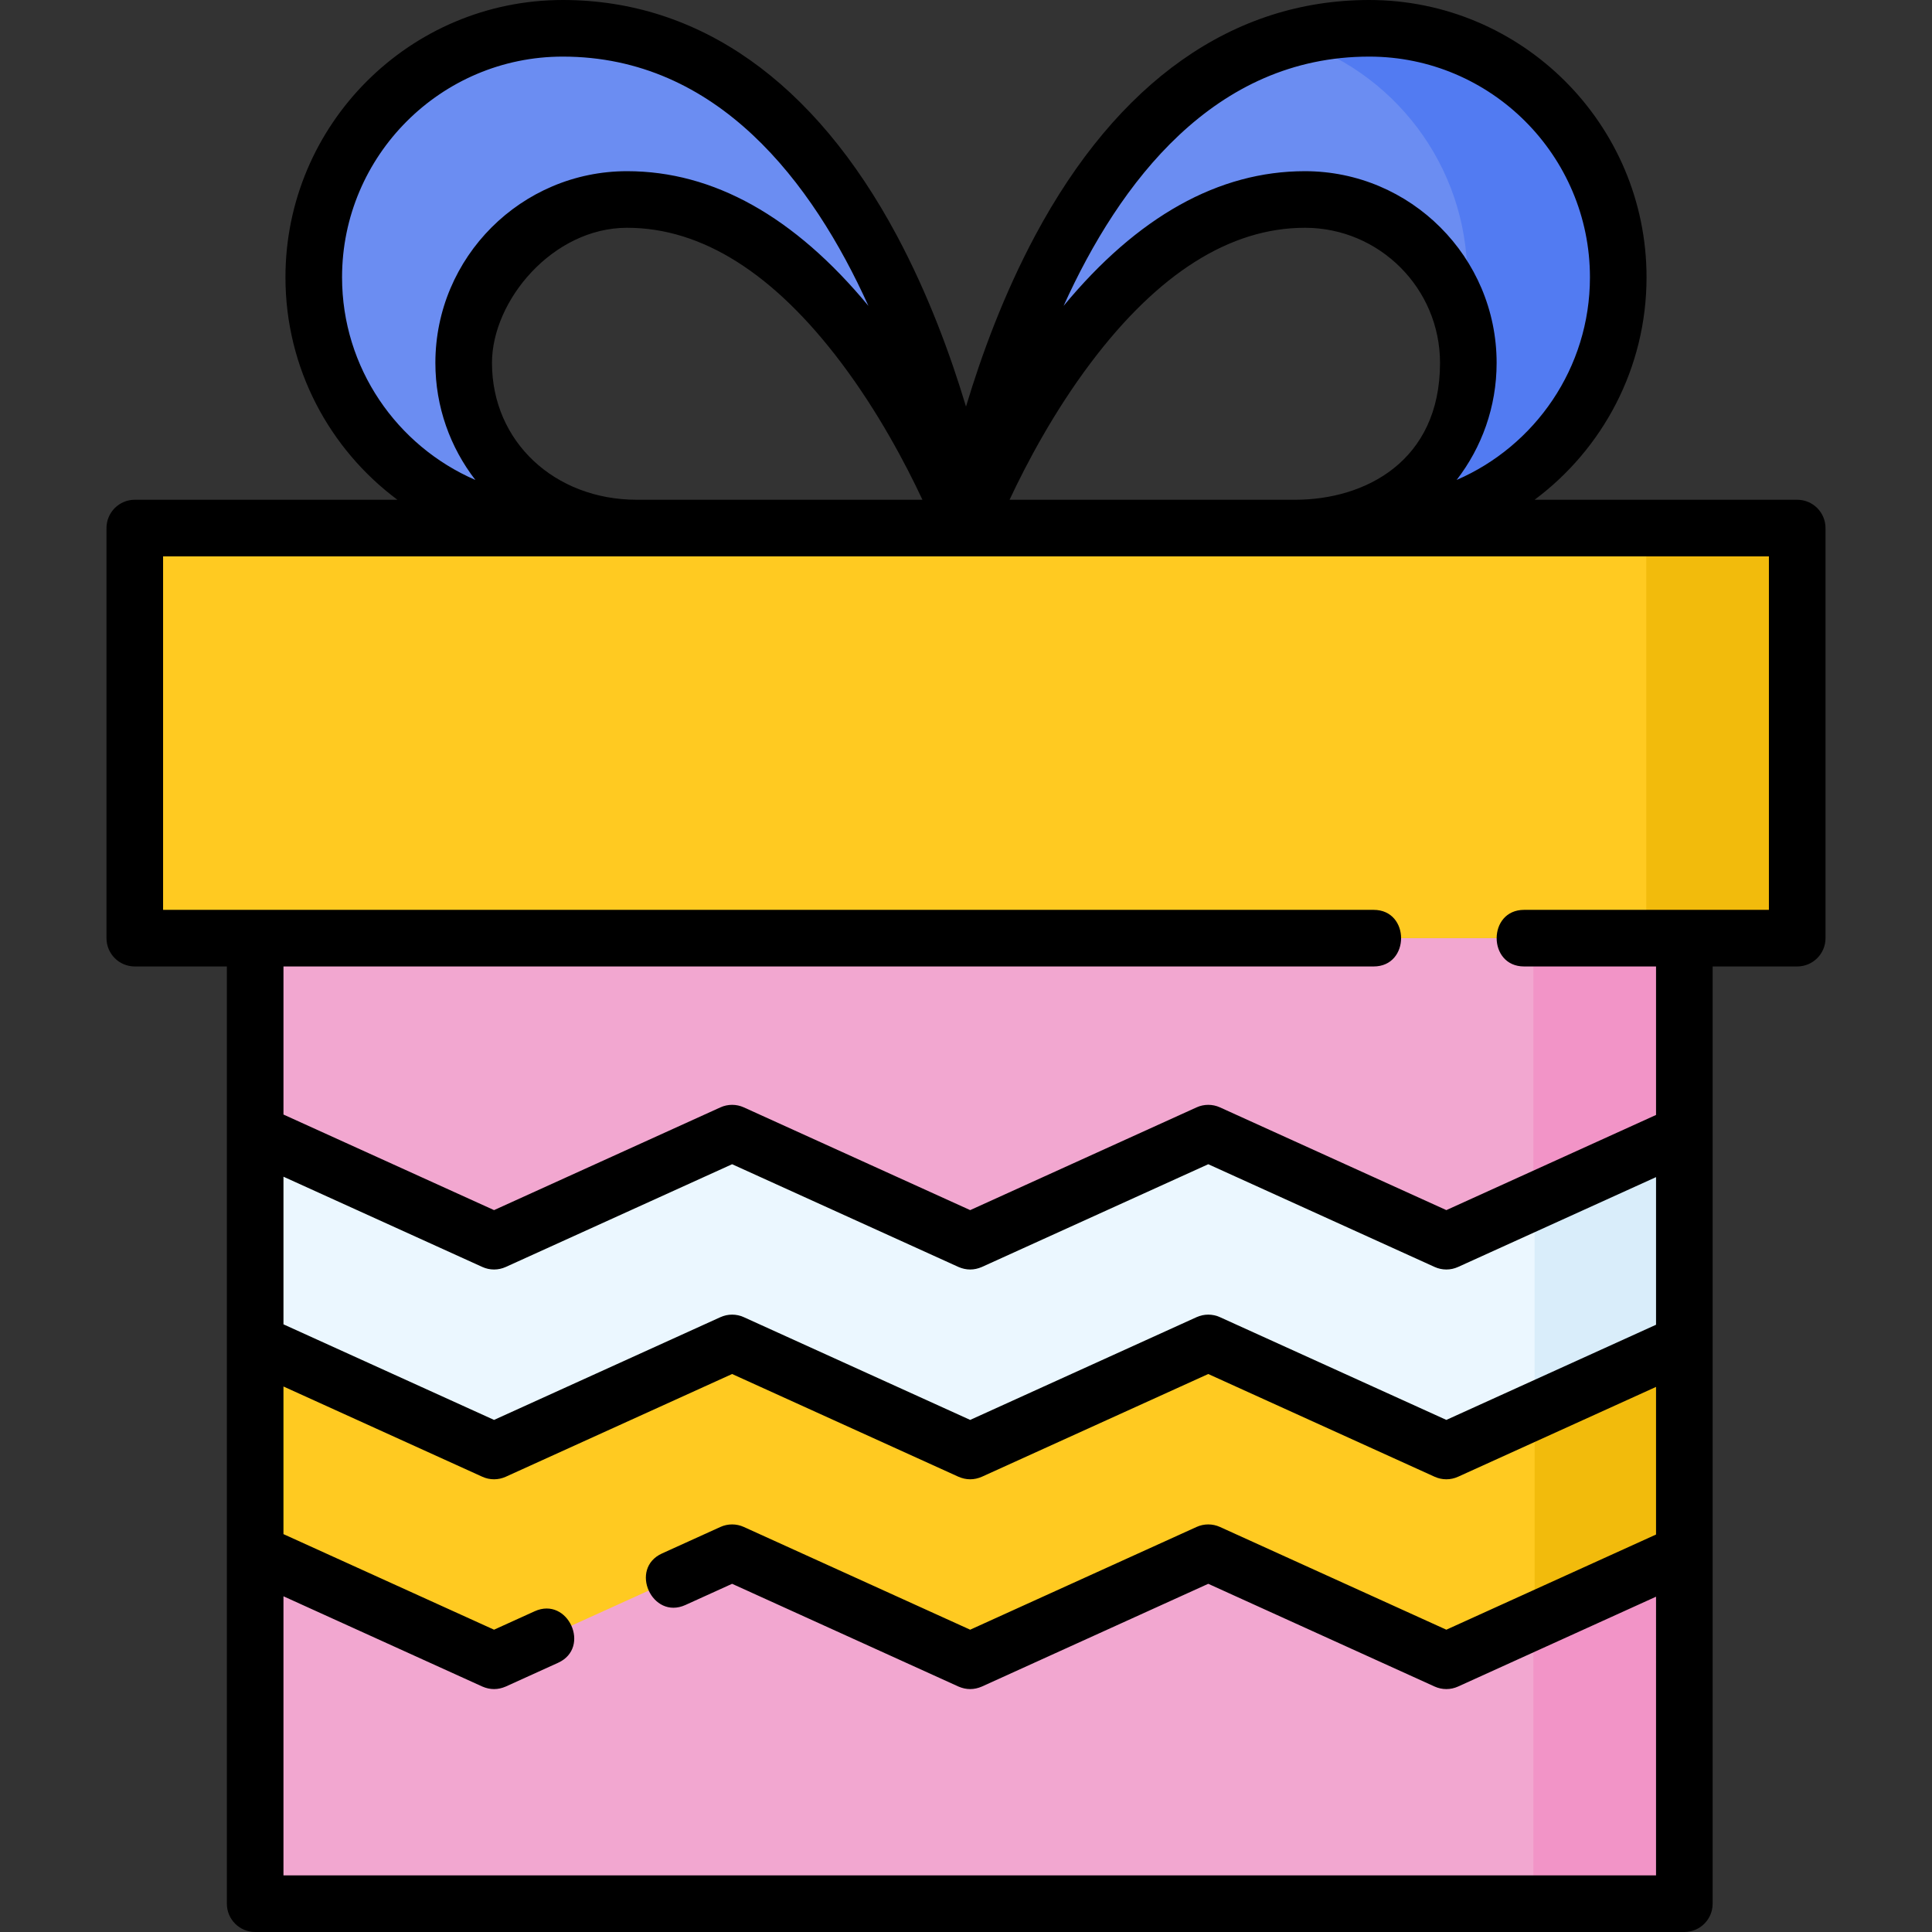 <?xml version="1.0" encoding="iso-8859-1"?>
<!-- Generator: Adobe Illustrator 25.0.0, SVG Export Plug-In . SVG Version: 6.00 Build 0)  -->
<svg version="1.1" id="Layer_1" xmlns="http://www.w3.org/2000/svg" xmlns:xlink="http://www.w3.org/1999/xlink" x="0px" y="0px"
	 viewBox="0 0 512 512" style="enable-background:new 0 0 512 512;" xml:space="preserve">
<rect x="0" y="0" width="512" height="512" fill="#333333" stroke="none"/>
<g>
	<g>
		<g>
			<g>
				<rect x="35.719" y="139.941" style="fill:#FFCA21;" width="440.561" height="108.681"/>
				<rect x="436.28" y="139.941" style="fill:#F2BB0C;" width="40" height="108.681"/>
				<g>
					<path style="fill:#6B8DF2;" d="M362.865,7.5C283.224,7.5,259.668,119.411,256,139.474c0.111,0.606,0.203-0.439,0.278,0
						c4.783-11.797,36.6-86.608,89.538-86.608c23.916,0,43.304,19.388,43.304,43.304s-19.388,43.304-43.304,43.304
						c6.167,0,11.947,0,17.049,0c36.443,0,65.987-29.543,65.987-65.987S399.309,7.5,362.865,7.5z"/>
					<g>
						<path style="fill:#527BF2;" d="M362.865,7.5c-7.48,0-14.466,0.988-20.986,2.794c27.172,8.165,46.973,33.361,46.973,63.193
							c0,4.061-0.386,8.03-1.089,11.888c0.885,3.451,1.357,7.067,1.357,10.794c0,23.916-19.388,43.304-43.304,43.304
							c6.167,0,11.947,0,17.049,0c36.443,0,65.987-29.543,65.987-65.987S399.309,7.5,362.865,7.5z"/>
					</g>
					<path style="fill:#6B8DF2;" d="M149.134,7.5c-36.443,0-65.986,29.543-65.986,65.987s29.543,65.987,65.986,65.987
						c5.103,0,10.883,0,17.049,0c-23.916,0-43.304-19.388-43.304-43.304s19.388-43.304,43.304-43.304
						c52.938,0,84.755,74.812,89.538,86.608c0.075-0.439,0.168,0.606,0.279,0C252.332,119.411,228.775,7.5,149.134,7.5z"/>
					<path style="fill:#6B8DF2;" d="M256.355,139.474c0.057,0,0.123,0,0.186,0c0,0-0.085,1.037-0.263,0
						c-0.106,0.262-0.199-0.2-0.278,0C256.234,140.063,256.355,139.474,256.355,139.474z"/>
					<path style="fill:#6B8DF2;" d="M255.458,139.474c0.064,0,0.129,0,0.186,0c0,0,0.121,0.59,0.356,0
						c-0.08-0.2-0.172,0.262-0.279,0C255.543,140.511,255.458,139.474,255.458,139.474z"/>
				</g>
				<rect x="67.621" y="248.622" style="fill:#F2A7D0;" width="378.747" height="255.878"/>
				<rect x="406.368" y="248.622" style="fill:#F294C7;" width="40" height="255.878"/>
			</g>
			<g>
				<polygon style="fill:#EBF7FF;" points="446.395,355.891 383.298,384.527 320.202,355.891 257.108,384.527 194.016,355.891 
					130.927,384.527 67.836,355.891 67.836,300.295 130.927,328.93 194.016,300.295 257.108,328.93 320.202,300.295 383.298,328.93 
					446.395,300.295 				"/>
				<polygon style="fill:#FFCA21;" points="446.395,411.488 383.298,440.123 320.202,411.488 257.108,440.123 194.016,411.488 
					130.927,440.123 67.836,411.488 67.836,355.891 130.927,384.527 194.016,355.891 257.108,384.527 320.202,355.891 
					383.298,384.527 446.395,355.891 				"/>
			</g>
		</g>
		<g>
			<polygon style="fill:#D9EDFA;" points="446.395,300.295 406.688,318.315 406.688,373.912 446.395,355.891 			"/>
		</g>
		<g>
			<polygon style="fill:#F2BB0C;" points="446.395,355.891 406.688,373.912 406.688,429.508 446.395,411.488 			"/>
		</g>
	</g>
	<path d="M476.28,132.441h-69.595c17.991-13.408,29.666-34.842,29.666-58.954C436.352,32.966,403.386,0,362.865,0
		c-36.081,0-66.696,21.587-88.536,62.427C266.03,77.946,260.115,94.033,256,107.754c-4.115-13.72-10.03-29.808-18.329-45.327
		C215.831,21.587,185.216,0,149.135,0c-40.521,0-73.487,32.966-73.487,73.487c0,24.112,11.675,45.546,29.667,58.954H35.72
		c-4.143,0-7.5,3.358-7.5,7.5v108.681c0,4.142,3.357,7.5,7.5,7.5h24.401V504.5c0,4.142,3.357,7.5,7.5,7.5h378.747
		c4.143,0,7.5-3.358,7.5-7.5V256.122h22.412c4.143,0,7.5-3.358,7.5-7.5V139.941C483.78,135.799,480.423,132.441,476.28,132.441z
		 M362.865,15c32.249,0,58.486,26.237,58.486,58.487c0,24.028-14.564,44.718-35.329,53.706c6.642-8.587,10.598-19.352,10.598-31.023
		c0-28.014-22.79-50.804-50.804-50.804c-22.869,0-44.357,12.003-63.956,35.699C296.699,48.262,321.859,15,362.865,15z
		 M288.984,96.252c17.902-23.813,37.023-35.887,56.832-35.887c19.742,0,35.804,16.062,35.804,35.804
		c0,26.137-19.924,36.271-38.39,36.271h-75.684C272.064,122.796,279.263,109.183,288.984,96.252z M90.647,73.487
		c0-32.25,26.237-58.487,58.487-58.487c41.006,0,66.166,33.262,81.005,66.064c-19.599-23.695-41.087-35.699-63.956-35.699
		c-28.014,0-50.804,22.791-50.804,50.804c0,11.671,3.956,22.436,10.598,31.024C105.213,118.206,90.647,97.515,90.647,73.487z
		 M130.38,96.169c0-16.471,16.062-35.804,35.804-35.804c19.809,0,38.93,12.074,56.832,35.887
		c9.721,12.93,16.921,26.543,21.438,36.188c0,0-57.455,0-75.684,0C147.029,132.441,130.38,117.081,130.38,96.169z M438.868,351.071
		l-55.57,25.22l-59.997-27.229c-1.971-0.894-4.23-0.894-6.199,0l-59.993,27.229l-59.992-27.229c-1.969-0.894-4.23-0.894-6.199,0
		l-59.989,27.229l-55.807-25.329v-39.123l52.707,23.922c1.969,0.894,4.23,0.894,6.199,0l59.989-27.229l59.992,27.229
		c2.066,0.894,4.133,0.894,6.199,0l59.993-27.229l59.997,27.229c1.971,0.894,4.229,0.894,6.199,0l52.471-23.813V351.071z
		 M75.121,497v-73.969l52.707,23.922c2.066,0.894,4.133,0.894,6.199,0l13.87-6.295c8.83-4.007,2.631-17.665-6.199-13.659
		l-10.771,4.889l-55.807-25.329v-39.124l52.707,23.922c1.969,0.894,4.23,0.894,6.199,0l59.989-27.229l59.992,27.229
		c2.066,0.894,4.133,0.894,6.199,0l59.993-27.229l59.997,27.229c1.971,0.894,4.229,0.894,6.199,0l52.471-23.813v39.124l-55.57,25.22
		l-59.997-27.229c-1.971-0.894-4.23-0.894-6.199,0l-59.993,27.229l-59.992-27.229c-1.969-0.894-4.23-0.894-6.199,0l-15.473,7.022
		c-8.83,4.008-2.63,17.669,6.199,13.659l12.373-5.616l59.992,27.229c2.066,0.894,4.133,0.894,6.199,0l59.993-27.229l59.997,27.229
		c1.971,0.894,4.229,0.894,6.199,0l52.471-23.813V497H75.121z M468.78,241.122h-64.878c-9.697,0-9.697,15,0,15h34.966v39.352
		l-55.57,25.22l-59.997-27.229c-1.971-0.894-4.23-0.894-6.199,0l-59.993,27.229l-59.992-27.229c-1.969-0.894-4.23-0.894-6.199,0
		l-59.989,27.229l-55.807-25.329v-39.243h288.911c9.697,0,9.697-15,0-15H43.22v-93.681H468.78V241.122z"/>
</g>
<g>
</g>
<g>
</g>
<g>
</g>
<g>
</g>
<g>
</g>
<g>
</g>
<g>
</g>
<g>
</g>
<g>
</g>
<g>
</g>
<g>
</g>
<g>
</g>
<g>
</g>
<g>
</g>
<g>
</g>
</svg>
